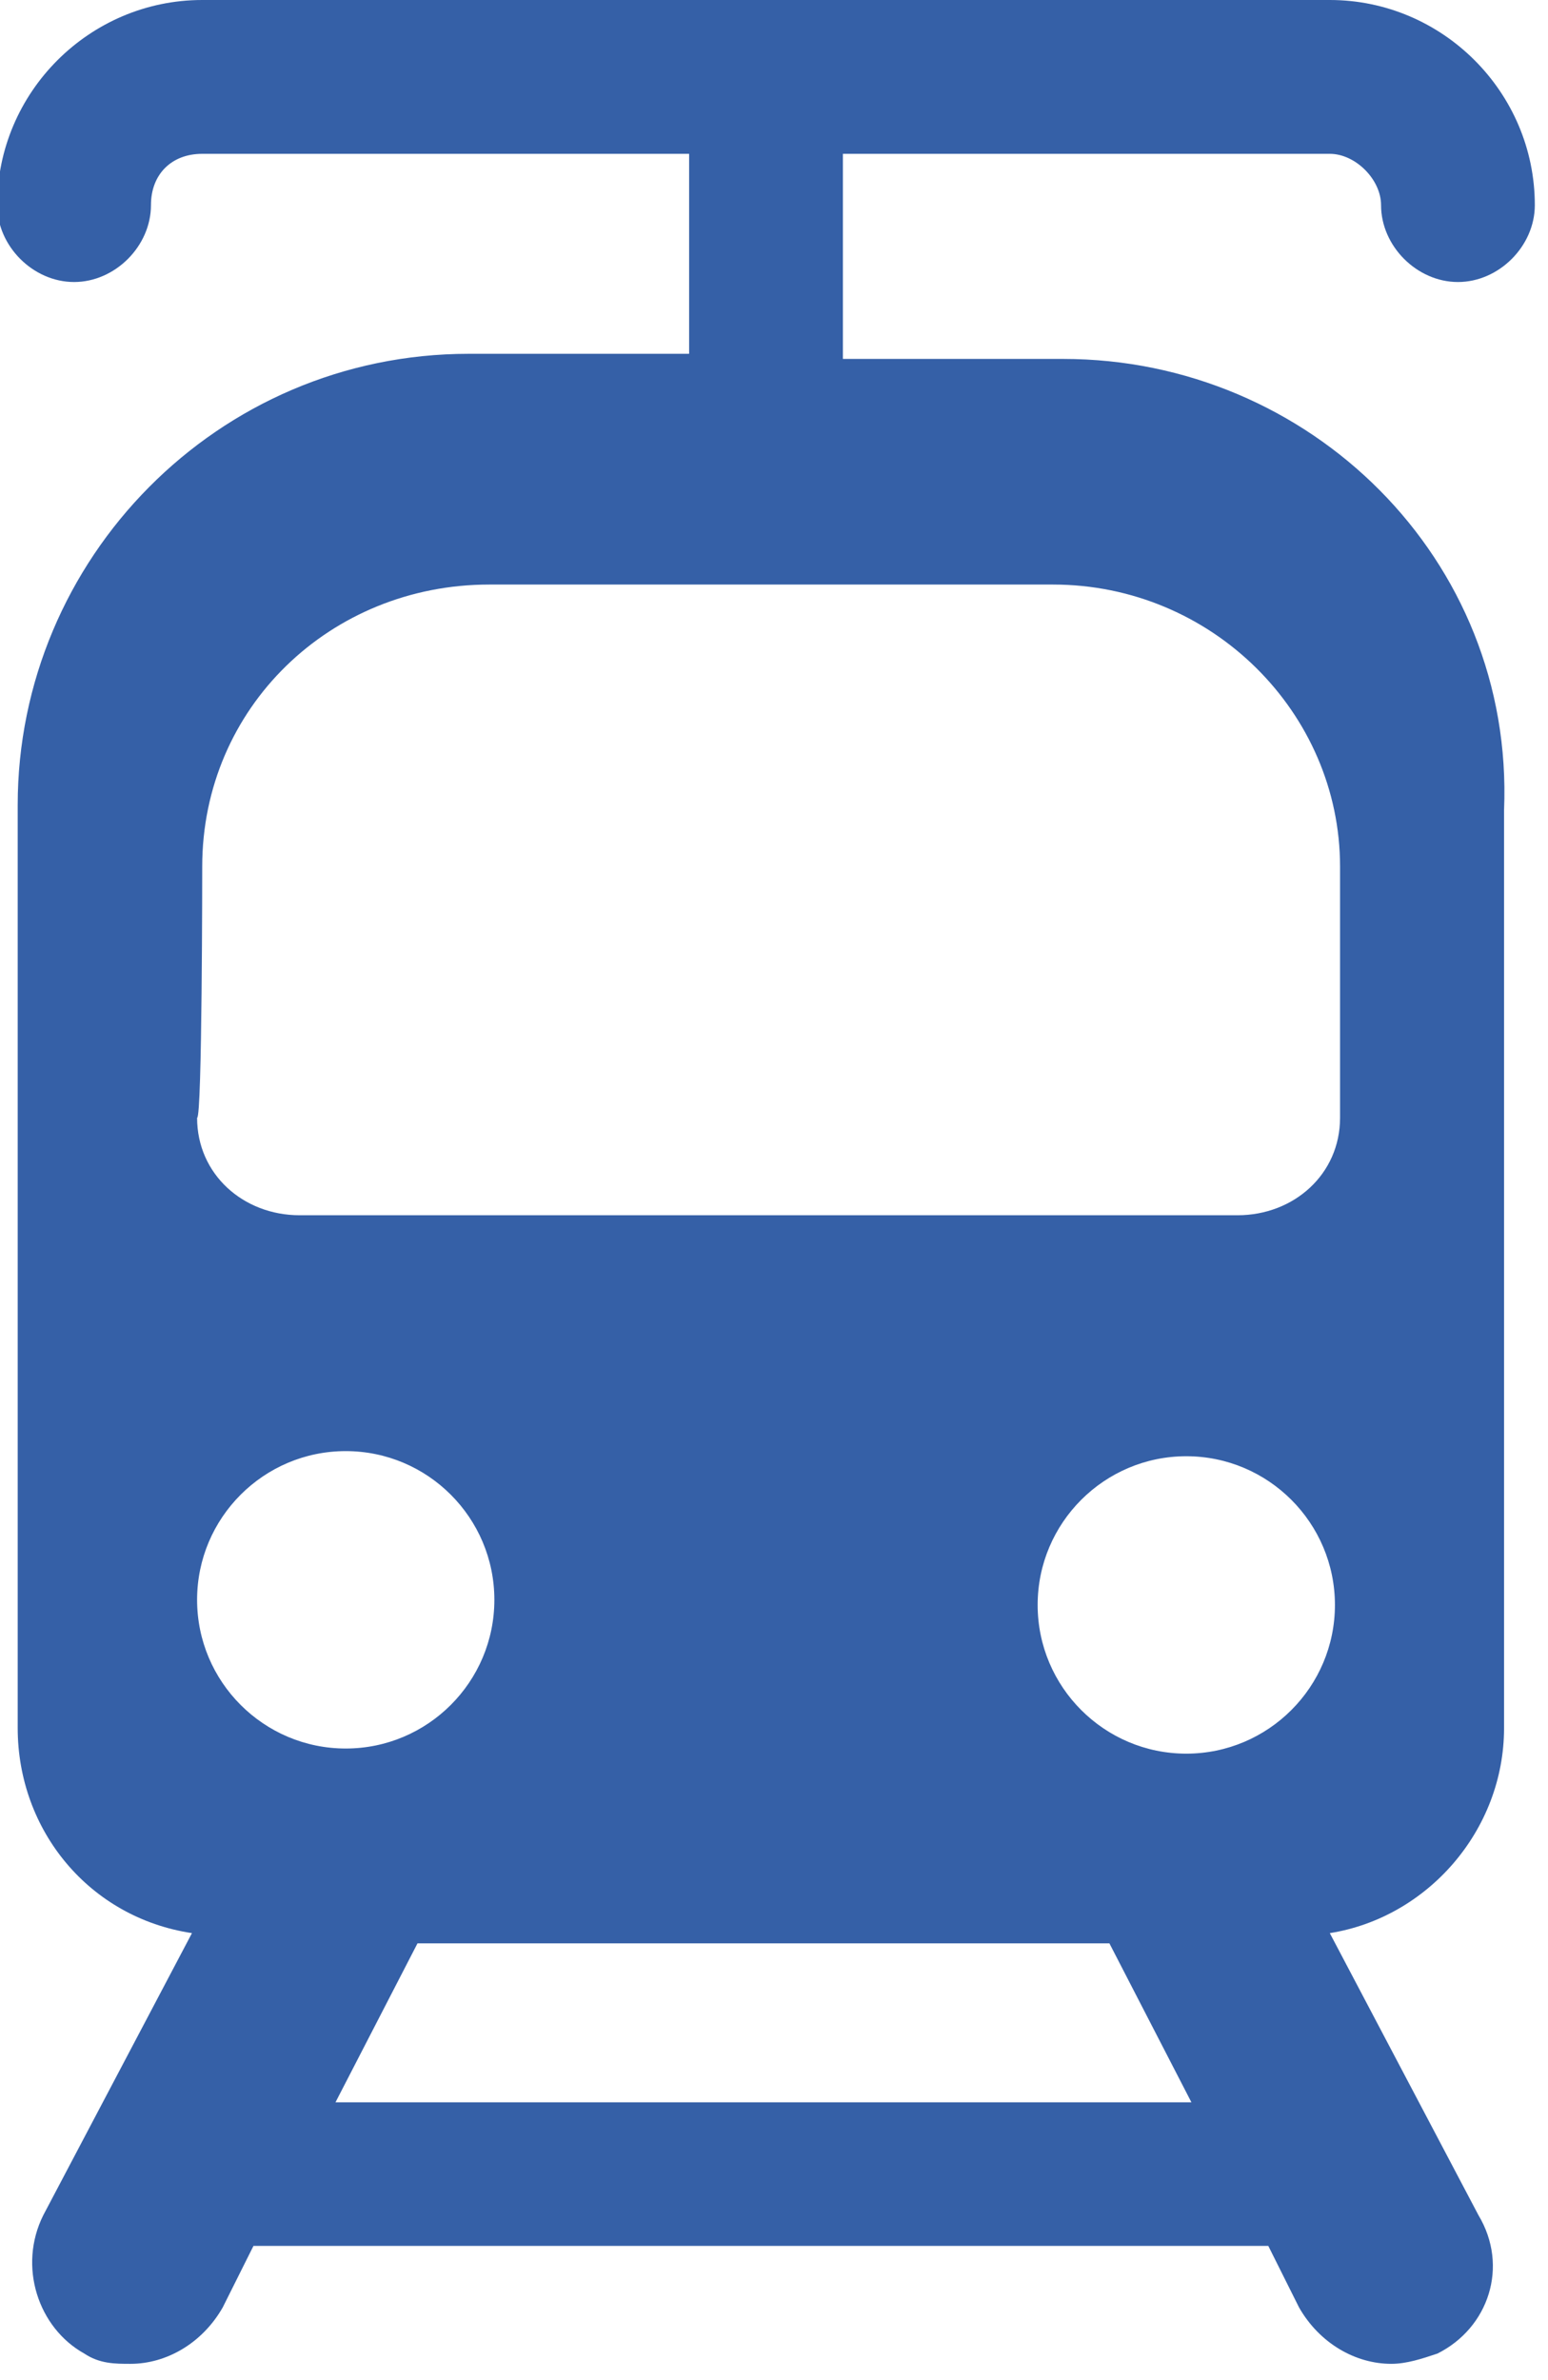 <?xml version="1.0" encoding="UTF-8" standalone="no"?>
<!-- Created with Inkscape (http://www.inkscape.org/) -->

<svg xmlns:dc="http://purl.org/dc/elements/1.1/" 
   xmlns:cc="http://creativecommons.org/ns#" 
   xmlns:rdf="http://www.w3.org/1999/02/22-rdf-syntax-ns#" 
   xmlns:svg="http://www.w3.org/2000/svg" 
   xmlns="http://www.w3.org/2000/svg" 
   xmlns:sodipodi="http://sodipodi.sourceforge.net/DTD/sodipodi-0.dtd" 
   xmlns:inkscape="http://www.inkscape.org/namespaces/inkscape" width="13.863mm" height="21.303mm" viewBox="0 0 13.863 21.303" version="1.1" id="svg3877" inkscape:version="0.92.3 (2405546, 2018-03-11)" sodipodi:docname="tram1.svg">
   <defs id="defs3871" />
   <sodipodi:namedview id="base" pagecolor="#ffffff" bordercolor="#666666" borderopacity="1.0" inkscape:pageopacity="0.0" inkscape:pageshadow="2" inkscape:zoom="3.959798" inkscape:cx="26.433384" inkscape:cy="9.7282965" inkscape:document-units="mm" inkscape:current-layer="layer1" showgrid="false" inkscape:window-width="1920" inkscape:window-height="1023" inkscape:window-x="0" inkscape:window-y="0" inkscape:window-maximized="1" />
   <g inkscape:label="Layer 1" inkscape:groupmode="layer" id="layer1" transform="translate(-67.908,-82.242)">
      <g style="clip-rule:evenodd;fill-rule:evenodd;stroke-linejoin:round;stroke-miterlimit:2" transform="matrix(0.036,0,0,0.036,64.188,82.242)" id="Layer_1_79_">
         <path id="path3753" style="fill:#3560a7;fill-rule:nonzero" d="m 367.837,89.25 h -54.824 v -51 h 121.125 c 6.375,0 12.75,6.375 12.75,12.75 0,10.2 8.926,19.125 19.125,19.125 10.199,0 19.125,-8.925 19.125,-19.125 0,-28.05 -22.949,-51 -51,-51 h -280.5 c -28.05,0 -51,22.95 -51,51 0,10.2 8.925,19.125 19.125,19.125 10.2,0 19.125,-8.925 19.125,-19.125 0,-7.65 5.1,-12.75 12.75,-12.75 h 121.125 v 49.725 h -54.825 c -62.475,0 -112.2,51 -112.2,112.2 v 229.501 c 0,25.5 17.85,47.174 43.35,51 l -36.975,70.125 c -6.375,12.75 -1.275,28.049 10.2,34.424 3.825,2.551 7.65,2.551 11.475,2.551 8.925,0 17.85,-5.1 22.95,-14.025 l 7.65,-15.301 h 252.449 l 7.65,15.301 c 5.1,8.926 14.025,14.025 22.951,14.025 3.824,0 7.648,-1.275 11.475,-2.551 12.75,-6.375 17.85,-21.674 10.199,-34.424 l -36.975,-70.125 c 24.225,-3.826 43.35,-25.5 43.35,-51 V 201.45 c 2.551,-62.475 -48.449,-112.2 -109.65,-112.2 z m 30.601,346.801 c -20.4,0 -36.977,-16.576 -36.977,-36.977 0,-20.398 16.576,-36.975 36.977,-36.975 20.398,0 36.975,16.576 36.975,36.975 0,20.401 -16.576,36.977 -36.975,36.977 z m -244.8,-220.576 c 0,-39.525 31.875,-70.125 71.4,-70.125 h 140.25 c 39.525,0 71.4,31.875 71.4,70.125 v 62.475 c 0,14.025 -11.477,24.226 -25.5,24.226 H 177.863 c -14.025,0 -25.5,-10.201 -25.5,-24.226 1.275,0 1.275,-62.475 1.275,-62.475 z m 35.699,145.349 c 20.4,0 36.975,16.576 36.975,36.977 0,20.398 -16.575,36.975 -36.975,36.975 -20.4,0 -36.975,-16.576 -36.975,-36.975 0.001,-20.401 16.576,-36.977 36.975,-36.977 z m -2.549,161.926 20.4,-39.525 h 172.126 l 20.398,39.525 z" inkscape:connector-curvature="0" />
      </g>
   </g>
</svg>
